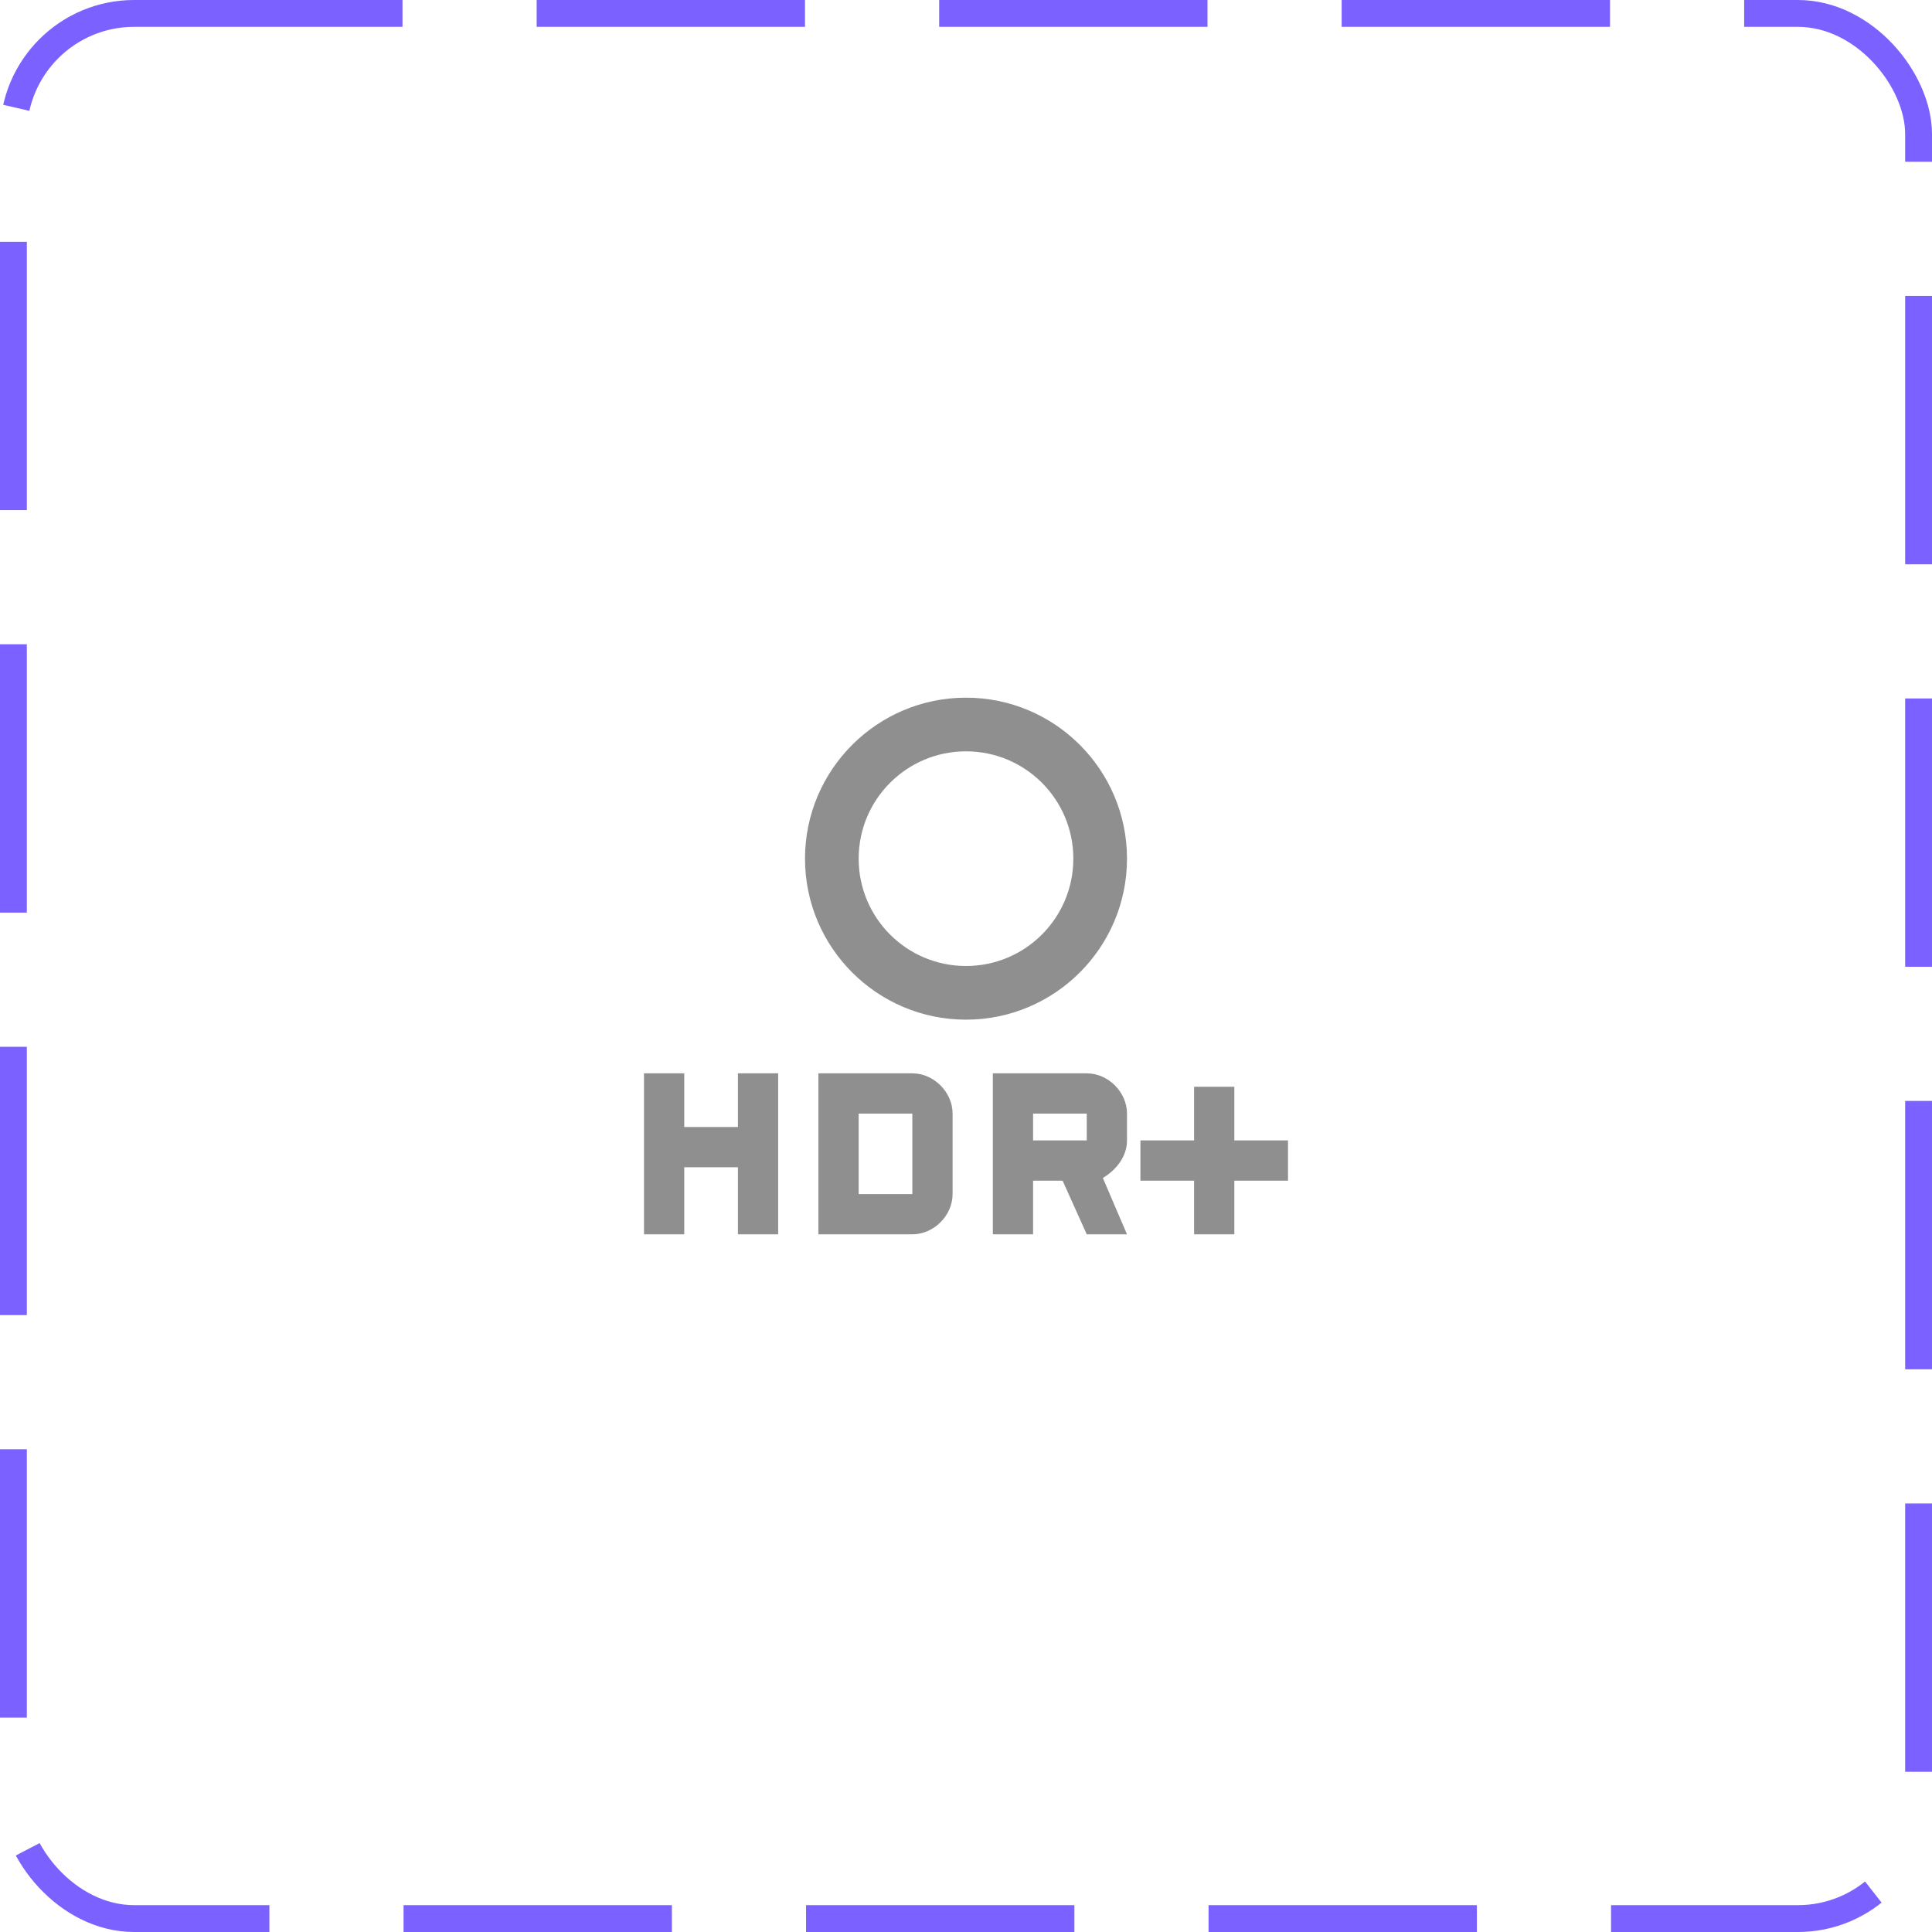 <svg width="72" height="72" viewBox="0 0 72 72" fill="none" xmlns="http://www.w3.org/2000/svg">
<rect x="0.5" y="0.5" width="71" height="71" rx="4.5" stroke="#7B61FF" stroke-dasharray="10 5"/>
<path d="M42 42.5V41.5C42 40.7 41.3 40 40.5 40H37V46H38.5V44H39.6L40.5 46H42L41.1 43.9C41.6 43.6 42 43.1 42 42.5ZM40.5 42.5H38.5V41.5H40.5V42.5ZM27.5 42H25.5V40H24V46H25.5V43.5H27.5V46H29V40H27.5V42ZM34 40H30.5V46H34C34.8 46 35.5 45.3 35.5 44.5V41.5C35.5 40.7 34.8 40 34 40ZM34 44.5H32V41.5H34V44.5ZM48 44H46V46H44.5V44H42.5V42.5H44.5V40.5H46V42.5H48V44ZM36 28C38.21 28 40 29.79 40 32C40 34.21 38.21 36 36 36C33.79 36 32 34.21 32 32C32 29.79 33.79 28 36 28ZM36 26C32.69 26 30 28.69 30 32C30 35.31 32.69 38 36 38C39.31 38 42 35.31 42 32C42 28.69 39.31 26 36 26Z" fill="#8F8F8F"/>
</svg>
